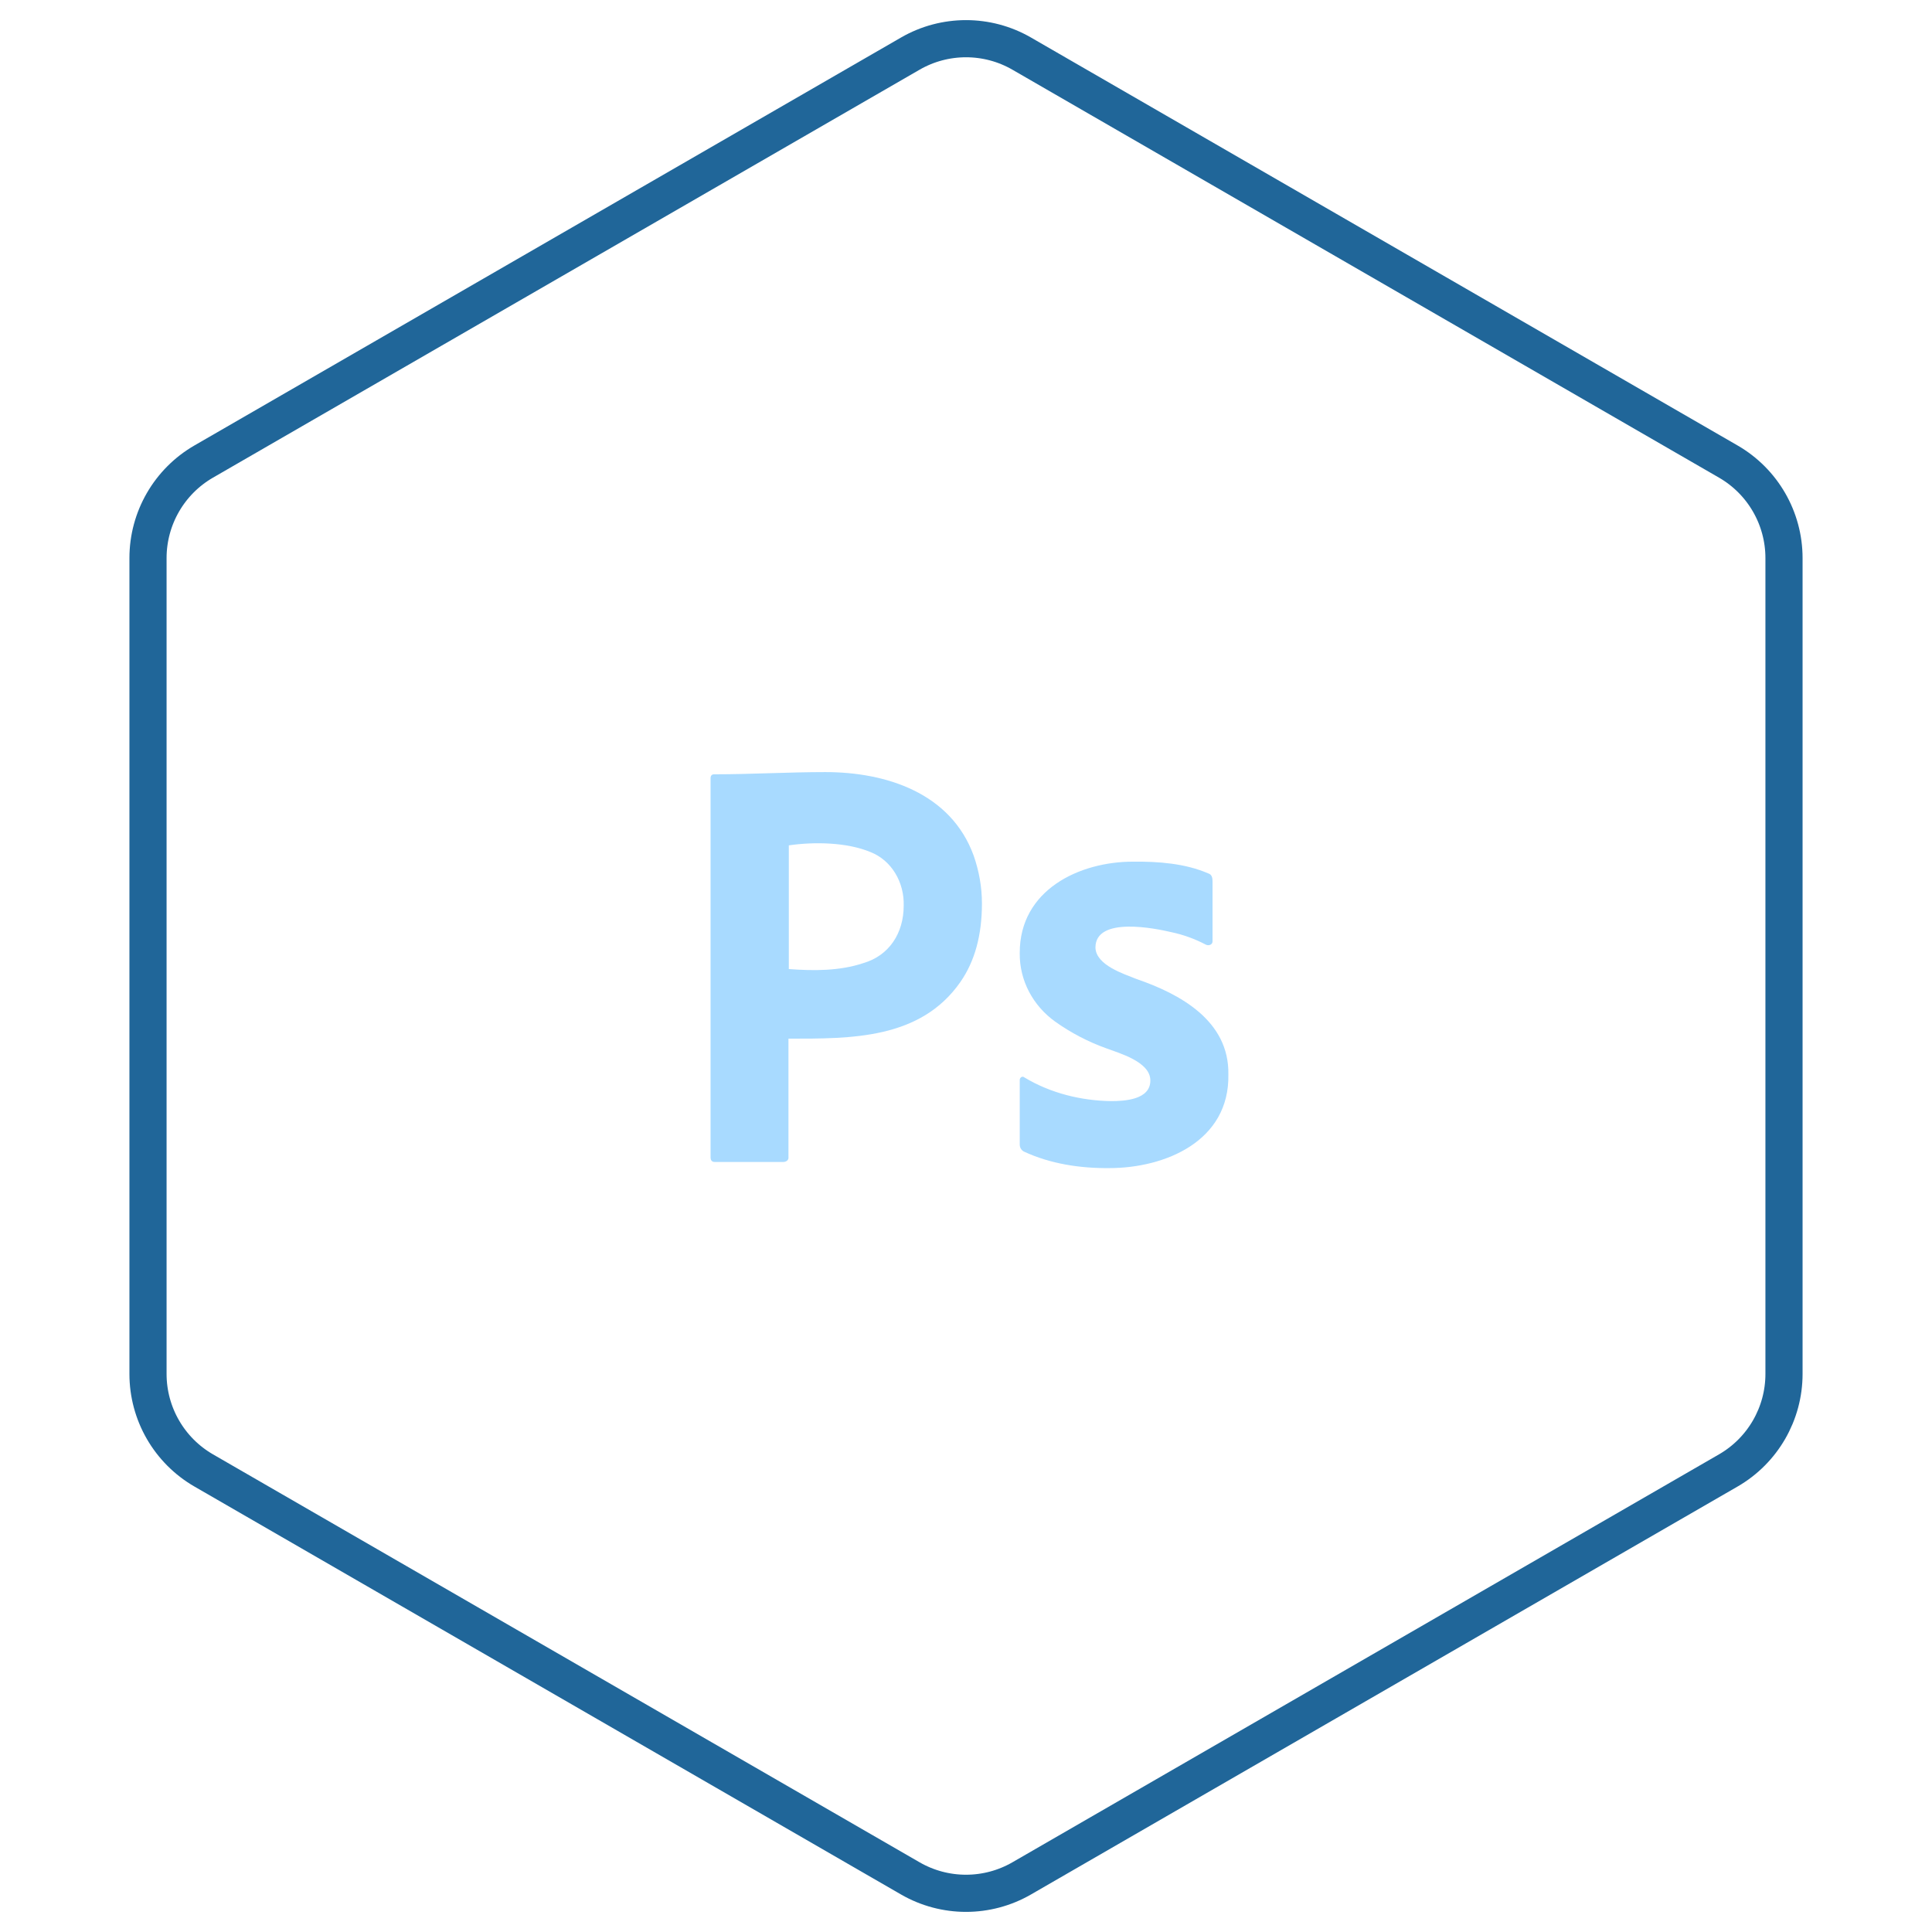 <svg width="104" height="104" viewBox="0 0 104 104" fill="none" xmlns="http://www.w3.org/2000/svg">
<path d="M55 101.113C53.144 102.185 50.856 102.185 49 101.113L10.967 79.155C9.11 78.083 7.967 76.102 7.967 73.959L7.967 30.041C7.967 27.898 9.11 25.917 10.967 24.845L49 2.887C50.856 1.815 53.144 1.815 55 2.887L93.033 24.845C94.89 25.917 96.033 27.898 96.033 30.041L96.033 73.959C96.033 76.102 94.89 78.083 93.033 79.155L55 101.113Z" stroke="#206699" stroke-width="2"/>
<path d="M38.25 62.292V41.899C38.25 41.761 38.308 41.681 38.443 41.681C40.44 41.681 42.436 41.562 44.433 41.562C47.674 41.562 51.184 42.671 52.414 46.061C52.703 46.894 52.858 47.746 52.858 48.638C52.858 50.342 52.472 51.749 51.699 52.859C49.54 55.959 45.797 55.911 42.443 55.911V62.273C42.469 62.461 42.309 62.55 42.153 62.55H38.482C38.327 62.55 38.25 62.471 38.25 62.292ZM42.462 45.506V52.165C43.792 52.263 45.184 52.273 46.462 51.848C47.873 51.441 48.646 50.22 48.646 48.757C48.685 47.51 48.005 46.313 46.849 45.863C45.586 45.338 43.825 45.307 42.462 45.506Z" fill="#A8DAFF"/>
<path d="M64.91 50.85C64.325 50.542 63.703 50.316 63.059 50.18C62.232 49.985 58.969 49.303 58.968 51.009C58.997 51.962 60.509 52.428 61.177 52.7C63.522 53.505 66.175 54.944 66.123 57.837C66.195 61.439 62.706 62.879 59.715 62.879C58.158 62.895 56.535 62.654 55.11 61.985C54.974 61.913 54.887 61.759 54.893 61.602V58.157C54.877 58.018 55.026 57.898 55.142 57.997C56.538 58.841 58.193 59.251 59.808 59.273C60.521 59.273 61.934 59.204 61.923 58.157C61.923 57.151 60.233 56.689 59.559 56.434C58.582 56.085 57.656 55.602 56.806 54.998C55.618 54.15 54.872 52.791 54.893 51.296C54.886 47.905 58.098 46.383 60.99 46.383C62.343 46.371 63.795 46.472 65.053 47.021C65.234 47.074 65.272 47.265 65.271 47.436V50.658C65.283 50.858 65.061 50.926 64.91 50.85Z" fill="#A8DAFF"/>
</svg>
